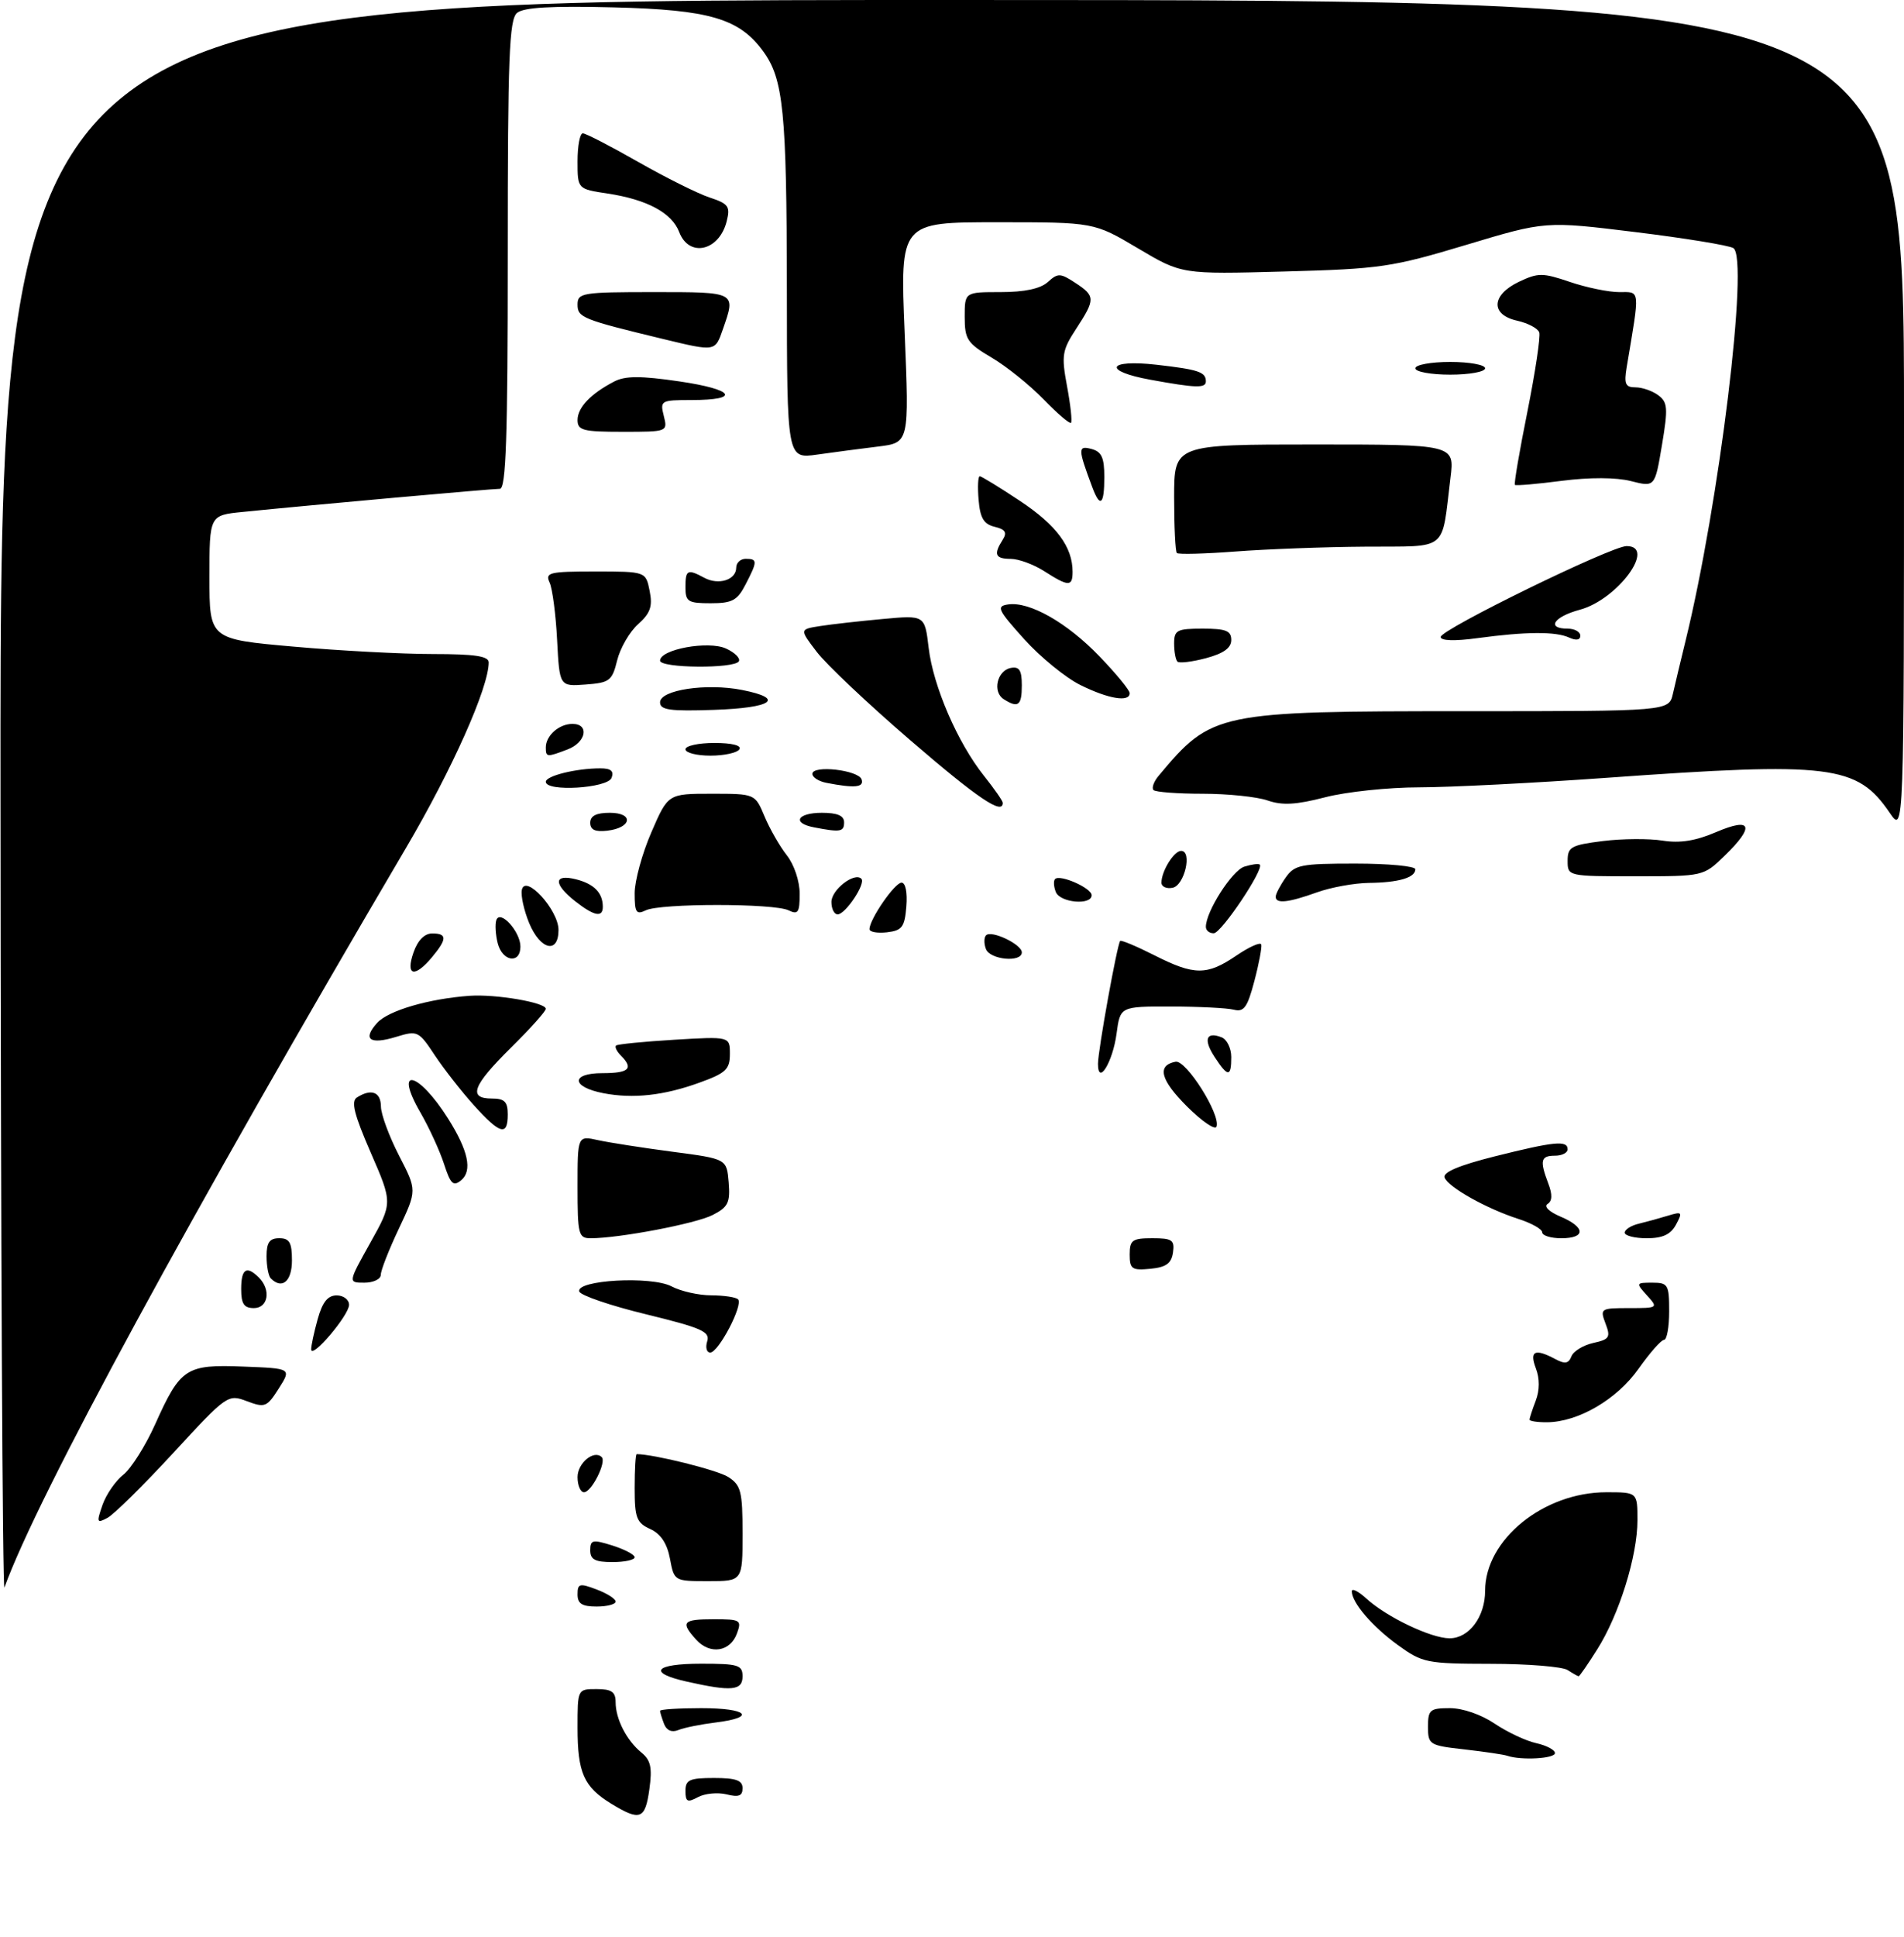 <?xml version="1.0" encoding="UTF-8" standalone="no"?>
<!DOCTYPE svg PUBLIC "-//W3C//DTD SVG 1.1//EN" "http://www.w3.org/Graphics/SVG/1.1/DTD/svg11.dtd" >
<svg xmlns="http://www.w3.org/2000/svg" xmlns:xlink="http://www.w3.org/1999/xlink" version="1.1" viewBox="0 0 300 305">
 <g >
 <path fill="currentColor"
d=" M 96.31 284.05 C 91.99 281.41 91.00 279.18 91.00 272.07 C 91.00 266.00 91.00 266.00 94.00 266.00 C 96.37 266.00 97.00 266.44 97.00 268.07 C 97.00 270.71 98.73 274.09 101.07 276.00 C 102.53 277.19 102.79 278.37 102.32 281.75 C 101.66 286.52 100.87 286.83 96.31 284.05 Z  M 108.00 282.04 C 108.00 280.29 108.64 280.00 112.50 280.00 C 115.97 280.00 117.00 280.37 117.00 281.61 C 117.00 282.83 116.39 283.06 114.48 282.58 C 113.09 282.24 111.07 282.43 109.98 283.01 C 108.31 283.91 108.00 283.75 108.00 282.04 Z  M 237.50 276.50 C 236.95 276.31 233.91 275.86 230.75 275.50 C 225.21 274.88 225.00 274.75 225.00 271.93 C 225.00 269.26 225.30 269.00 228.46 269.00 C 230.47 269.00 233.41 270.02 235.49 271.43 C 237.46 272.76 240.40 274.15 242.03 274.51 C 243.66 274.87 245.00 275.57 245.00 276.08 C 245.00 276.95 239.67 277.24 237.50 276.50 Z  M 104.63 271.48 C 104.28 270.57 104.00 269.65 104.00 269.42 C 104.00 269.19 106.92 269.00 110.50 269.00 C 117.80 269.00 119.26 270.46 112.75 271.26 C 110.41 271.55 107.77 272.08 106.88 272.45 C 105.85 272.87 105.03 272.52 104.63 271.48 Z  M 108.25 264.83 C 101.96 263.43 103.09 262.00 110.50 262.00 C 116.33 262.00 117.00 262.21 117.00 264.00 C 117.00 266.24 115.28 266.41 108.25 264.83 Z  M 247.00 263.00 C 246.18 262.47 240.73 262.02 234.90 262.02 C 224.78 262.00 224.12 261.87 220.26 259.07 C 216.21 256.14 213.00 252.39 213.00 250.60 C 213.00 250.08 214.01 250.58 215.25 251.71 C 218.44 254.64 225.48 258.00 228.40 258.00 C 231.47 258.00 234.00 254.61 234.00 250.51 C 234.00 242.47 243.20 235.00 253.11 235.00 C 258.00 235.00 258.00 235.00 258.00 239.41 C 258.00 245.04 255.12 254.29 251.66 259.75 C 250.19 262.09 248.87 263.99 248.74 263.98 C 248.61 263.98 247.82 263.53 247.00 263.00 Z  M 109.69 258.22 C 107.18 255.44 107.55 255.00 112.47 255.00 C 116.68 255.00 116.89 255.13 116.11 257.25 C 115.05 260.14 111.87 260.62 109.69 258.22 Z  M 91.00 251.09 C 91.00 249.38 91.32 249.29 94.00 250.31 C 95.65 250.93 97.00 251.79 97.00 252.22 C 97.00 252.65 95.65 253.00 94.00 253.00 C 91.71 253.00 91.00 252.55 91.00 251.09 Z  M 0.08 125.75 C 0.00 0.00 0.00 0.00 150.00 0.00 C 300.00 0.00 300.00 0.00 300.00 65.65 C 300.00 131.30 300.00 131.30 297.75 128.00 C 292.60 120.46 288.51 119.95 253.00 122.50 C 241.72 123.31 228.51 123.98 223.64 123.99 C 218.77 123.99 212.08 124.70 208.78 125.56 C 204.22 126.74 202.04 126.86 199.73 126.06 C 198.07 125.48 193.47 125.00 189.52 125.00 C 185.57 125.00 182.07 124.74 181.75 124.42 C 181.43 124.10 181.79 123.08 182.56 122.17 C 190.94 112.15 191.65 112.00 231.16 112.00 C 262.96 112.00 262.96 112.00 263.59 109.25 C 263.93 107.74 264.82 104.03 265.56 101.00 C 270.89 79.31 275.61 40.61 273.11 39.07 C 272.41 38.64 265.46 37.50 257.67 36.55 C 243.50 34.81 243.50 34.81 231.00 38.57 C 219.29 42.09 217.48 42.35 202.34 42.76 C 186.19 43.20 186.19 43.20 179.29 39.10 C 172.38 35.00 172.38 35.00 157.10 35.00 C 141.82 35.00 141.82 35.00 142.54 52.36 C 143.26 69.72 143.26 69.72 138.38 70.32 C 135.69 70.65 131.36 71.22 128.75 71.59 C 124.00 72.26 124.00 72.26 123.98 45.38 C 123.95 17.57 123.44 12.45 120.25 8.08 C 116.49 2.92 111.80 1.54 96.72 1.16 C 86.90 0.91 82.52 1.16 81.47 2.03 C 80.23 3.06 80.00 8.91 80.00 40.12 C 80.00 68.97 79.73 77.00 78.75 76.98 C 77.56 76.97 49.40 79.49 38.25 80.62 C 33.00 81.14 33.00 81.14 33.00 90.90 C 33.00 100.66 33.00 100.66 46.25 101.83 C 53.54 102.48 63.44 103.00 68.25 103.00 C 74.85 103.00 77.00 103.33 77.00 104.32 C 77.00 108.27 71.25 121.16 63.99 133.50 C 30.08 191.12 5.87 235.67 0.70 250.00 C 0.40 250.82 0.12 194.91 0.08 125.75 Z  M 105.56 245.45 C 105.10 243.04 104.11 241.55 102.45 240.79 C 100.30 239.81 100.00 239.03 100.00 234.34 C 100.00 231.40 100.14 229.00 100.32 229.00 C 102.99 229.00 113.06 231.51 114.75 232.60 C 116.75 233.89 117.00 234.86 117.00 241.52 C 117.00 249.00 117.00 249.00 111.61 249.00 C 106.23 249.00 106.22 248.99 105.56 245.45 Z  M 93.00 244.15 C 93.00 242.49 93.37 242.41 96.50 243.39 C 98.42 244.00 100.00 244.83 100.00 245.24 C 100.00 245.66 98.42 246.00 96.50 246.00 C 93.76 246.00 93.00 245.60 93.00 244.15 Z  M 16.15 237.00 C 16.73 235.34 18.21 233.20 19.44 232.23 C 20.67 231.26 22.93 227.68 24.45 224.29 C 28.43 215.42 29.30 214.85 38.34 215.21 C 45.93 215.50 45.93 215.50 43.93 218.65 C 42.06 221.60 41.74 221.73 38.90 220.66 C 35.92 219.53 35.76 219.64 27.33 228.78 C 22.63 233.88 17.95 238.49 16.94 239.03 C 15.25 239.94 15.19 239.77 16.15 237.00 Z  M 91.00 232.61 C 91.00 230.40 93.60 228.26 94.81 229.47 C 95.59 230.25 93.20 235.00 92.02 235.00 C 91.46 235.00 91.00 233.92 91.00 232.61 Z  M 241.00 223.57 C 241.00 223.33 241.44 221.98 241.98 220.57 C 242.60 218.93 242.61 217.09 242.00 215.50 C 240.95 212.73 241.84 212.31 245.08 214.04 C 246.58 214.84 247.16 214.74 247.60 213.60 C 247.91 212.79 249.46 211.84 251.03 211.49 C 253.59 210.93 253.80 210.60 252.97 208.43 C 252.08 206.07 252.19 206.00 256.68 206.00 C 261.25 206.00 261.29 205.97 259.50 204.00 C 257.73 202.05 257.75 202.00 260.35 202.00 C 262.82 202.00 263.00 202.30 263.00 206.50 C 263.00 208.97 262.64 211.00 262.19 211.00 C 261.75 211.00 259.94 213.05 258.17 215.56 C 254.77 220.38 248.68 223.94 243.75 223.98 C 242.24 223.99 241.00 223.80 241.00 223.57 Z  M 49.03 212.50 C 49.02 211.95 49.48 209.81 50.05 207.75 C 50.80 205.05 51.64 204.00 53.05 204.00 C 54.12 204.00 55.00 204.67 55.00 205.48 C 55.00 207.13 49.07 214.10 49.03 212.50 Z  M 111.43 211.23 C 111.91 209.71 110.53 209.11 101.81 206.98 C 96.20 205.62 91.47 204.00 91.27 203.39 C 90.71 201.58 102.61 200.91 105.81 202.58 C 107.29 203.36 110.11 203.99 112.08 203.99 C 114.05 204.00 115.95 204.28 116.29 204.62 C 117.15 205.48 113.21 213.00 111.91 213.00 C 111.34 213.00 111.12 212.20 111.43 211.23 Z  M 38.00 203.00 C 38.00 199.80 38.85 199.25 40.80 201.20 C 42.73 203.13 42.26 206.00 40.00 206.00 C 38.44 206.00 38.00 205.33 38.00 203.00 Z  M 42.67 201.33 C 42.30 200.97 42.00 199.39 42.00 197.83 C 42.00 195.67 42.47 195.00 44.00 195.00 C 45.62 195.00 46.00 195.67 46.00 198.50 C 46.00 201.79 44.45 203.11 42.67 201.33 Z  M 58.34 195.72 C 61.86 189.43 61.86 189.43 58.42 181.53 C 55.80 175.51 55.28 173.44 56.24 172.83 C 58.50 171.39 60.00 171.96 60.02 174.25 C 60.03 175.49 61.32 178.96 62.87 181.98 C 65.70 187.45 65.70 187.45 62.85 193.48 C 61.28 196.79 60.00 200.06 60.00 200.75 C 60.00 201.44 58.84 202.00 57.41 202.00 C 54.83 202.00 54.83 202.00 58.34 195.72 Z  M 178.00 197.56 C 178.00 195.29 178.41 195.00 181.57 195.00 C 184.70 195.00 185.10 195.28 184.82 197.25 C 184.57 198.97 183.74 199.57 181.25 199.81 C 178.35 200.09 178.00 199.85 178.00 197.56 Z  M 91.00 186.92 C 91.00 178.84 91.00 178.84 94.22 179.55 C 96.00 179.94 101.28 180.76 105.97 181.38 C 114.50 182.50 114.50 182.50 114.81 186.19 C 115.07 189.38 114.73 190.09 112.31 191.33 C 109.66 192.70 97.56 195.00 93.06 195.00 C 91.15 195.00 91.00 194.41 91.00 186.92 Z  M 243.00 194.08 C 243.00 193.57 241.31 192.62 239.25 191.96 C 234.24 190.35 228.21 186.98 227.62 185.45 C 227.30 184.61 229.88 183.52 235.54 182.10 C 244.93 179.75 247.00 179.55 247.00 181.00 C 247.00 181.55 246.10 182.00 245.00 182.00 C 242.75 182.00 242.58 182.75 243.96 186.40 C 244.62 188.12 244.58 189.14 243.84 189.60 C 243.21 189.99 244.08 190.83 245.87 191.59 C 249.84 193.26 249.90 195.00 246.00 195.00 C 244.35 195.00 243.00 194.58 243.00 194.08 Z  M 256.00 194.12 C 256.00 193.63 257.01 192.99 258.25 192.70 C 259.49 192.40 261.56 191.83 262.86 191.43 C 265.04 190.77 265.13 190.88 264.08 192.85 C 263.24 194.41 261.98 195.00 259.46 195.00 C 257.56 195.00 256.00 194.60 256.00 194.12 Z  M 69.96 183.30 C 69.28 181.21 67.61 177.57 66.24 175.20 C 61.97 167.83 65.88 168.68 70.60 176.15 C 73.79 181.21 74.46 184.37 72.66 185.87 C 71.42 186.89 70.99 186.47 69.96 183.30 Z  M 74.66 174.05 C 72.70 171.87 69.92 168.32 68.49 166.16 C 65.97 162.35 65.77 162.26 62.44 163.28 C 58.27 164.56 57.07 163.69 59.42 161.09 C 61.18 159.14 67.56 157.28 74.00 156.82 C 78.13 156.53 86.00 157.88 86.00 158.87 C 86.00 159.26 83.53 162.01 80.50 165.00 C 74.46 170.96 73.70 173.00 77.50 173.00 C 79.50 173.00 80.00 173.50 80.00 175.50 C 80.00 178.96 78.81 178.64 74.66 174.05 Z  M 187.06 174.28 C 182.84 170.08 182.24 167.78 185.22 167.20 C 186.89 166.88 192.34 175.51 191.68 177.42 C 191.48 178.02 189.40 176.60 187.06 174.28 Z  M 95.08 172.16 C 90.00 171.18 89.89 169.00 94.92 169.00 C 99.12 169.00 99.88 168.28 97.82 166.22 C 97.17 165.57 96.83 164.86 97.07 164.65 C 97.30 164.44 101.44 164.03 106.25 163.74 C 115.00 163.22 115.00 163.22 115.00 165.99 C 115.00 168.39 114.36 169.00 110.25 170.48 C 104.62 172.53 99.77 173.06 95.08 172.16 Z  M 173.00 167.53 C 173.00 165.43 176.03 148.68 176.50 148.18 C 176.67 148.01 179.08 149.02 181.87 150.43 C 188.19 153.63 190.16 153.64 194.80 150.49 C 196.83 149.11 198.60 148.32 198.73 148.74 C 198.85 149.16 198.37 151.75 197.64 154.50 C 196.55 158.64 196.00 159.42 194.41 159.01 C 193.36 158.74 188.90 158.52 184.50 158.51 C 176.50 158.50 176.50 158.50 175.93 162.77 C 175.33 167.28 173.00 171.06 173.00 167.53 Z  M 191.39 166.47 C 189.58 163.71 190.03 162.41 192.46 163.35 C 193.31 163.67 194.00 165.08 194.00 166.47 C 194.00 169.65 193.47 169.65 191.39 166.47 Z  M 65.15 150.00 C 65.82 148.08 66.88 147.00 68.10 147.00 C 70.47 147.00 70.46 147.87 68.06 150.75 C 65.31 154.04 63.87 153.67 65.15 150.00 Z  M 78.42 148.54 C 78.08 147.19 77.98 145.56 78.20 144.91 C 78.78 143.17 82.00 146.70 82.00 149.07 C 82.00 151.86 79.15 151.44 78.42 148.54 Z  M 155.35 149.46 C 155.02 148.61 155.03 147.64 155.37 147.29 C 156.23 146.44 161.00 148.72 161.00 149.98 C 161.00 151.62 156.00 151.15 155.35 149.46 Z  M 83.39 145.40 C 82.57 143.42 82.04 141.06 82.22 140.15 C 82.74 137.55 88.00 143.29 88.00 146.45 C 88.00 150.27 85.16 149.62 83.39 145.40 Z  M 137.00 146.32 C 137.01 144.76 140.98 139.00 142.05 139.00 C 142.68 139.00 142.99 140.55 142.81 142.75 C 142.54 146.01 142.14 146.54 139.75 146.82 C 138.24 146.99 137.00 146.77 137.00 146.32 Z  M 190.00 145.96 C 190.00 143.55 194.13 137.09 196.06 136.48 C 197.21 136.12 198.31 135.97 198.50 136.16 C 199.20 136.87 192.45 146.94 191.25 146.97 C 190.56 146.99 190.00 146.53 190.00 145.96 Z  M 90.63 141.93 C 87.17 139.20 87.22 137.59 90.74 138.47 C 93.57 139.18 94.96 140.58 94.98 142.75 C 95.01 144.55 93.64 144.29 90.63 141.93 Z  M 100.00 140.67 C 100.00 138.73 101.18 134.40 102.63 131.07 C 105.26 125.00 105.26 125.00 112.12 125.00 C 118.97 125.00 118.97 125.00 120.46 128.56 C 121.28 130.52 122.86 133.28 123.97 134.69 C 125.13 136.16 126.00 138.77 126.00 140.74 C 126.00 143.71 125.75 144.09 124.25 143.36 C 121.98 142.24 104.02 142.24 101.75 143.36 C 100.25 144.09 100.00 143.71 100.00 140.67 Z  M 131.00 142.04 C 131.00 140.11 134.64 137.30 135.72 138.39 C 136.46 139.13 133.21 144.00 131.98 144.00 C 131.44 144.00 131.00 143.12 131.00 142.04 Z  M 166.35 140.46 C 166.02 139.61 165.97 138.70 166.24 138.43 C 167.02 137.65 172.00 139.85 172.00 140.98 C 172.00 142.62 167.00 142.16 166.35 140.46 Z  M 201.00 141.22 C 201.00 140.79 201.70 139.44 202.56 138.22 C 203.98 136.19 204.93 136.00 213.56 136.00 C 218.75 136.00 223.00 136.40 223.00 136.89 C 223.00 138.22 220.36 138.99 215.67 139.04 C 213.38 139.07 209.70 139.74 207.50 140.53 C 202.99 142.15 201.00 142.37 201.00 141.22 Z  M 183.00 139.01 C 183.00 137.19 184.97 134.00 186.10 134.00 C 187.90 134.00 186.63 139.46 184.75 139.81 C 183.79 140.00 183.00 139.63 183.00 139.01 Z  M 247.00 135.57 C 247.00 133.38 247.53 133.08 252.54 132.45 C 255.59 132.07 259.83 132.04 261.96 132.38 C 264.71 132.82 267.18 132.42 270.42 131.03 C 276.03 128.63 276.54 130.12 271.70 134.80 C 268.41 137.99 268.39 138.00 257.70 138.00 C 247.04 138.00 247.00 137.99 247.00 135.57 Z  M 93.00 129.57 C 93.00 128.48 93.95 128.00 96.08 128.00 C 99.91 128.00 99.57 130.36 95.67 130.82 C 93.78 131.04 93.00 130.68 93.00 129.57 Z  M 128.25 130.29 C 124.73 129.62 125.61 128.00 129.50 128.00 C 131.94 128.00 133.00 128.45 133.00 129.50 C 133.00 131.00 132.43 131.10 128.25 130.29 Z  M 143.46 116.60 C 136.83 110.90 130.19 104.63 128.69 102.66 C 125.97 99.10 125.97 99.10 129.24 98.59 C 131.03 98.31 135.47 97.81 139.10 97.48 C 145.71 96.87 145.71 96.87 146.32 102.01 C 147.03 108.07 150.90 117.00 155.05 122.19 C 156.67 124.22 158.00 126.13 158.00 126.44 C 158.00 128.39 154.05 125.72 143.46 116.60 Z  M 86.00 123.12 C 86.00 122.18 90.78 121.00 94.59 121.00 C 96.27 121.00 96.77 121.43 96.36 122.50 C 95.73 124.14 86.00 124.73 86.00 123.12 Z  M 130.25 123.29 C 129.01 123.06 128.00 122.42 128.00 121.87 C 128.00 120.44 135.27 121.26 135.76 122.75 C 136.17 124.00 134.67 124.15 130.25 123.29 Z  M 86.00 117.70 C 86.00 115.84 88.09 114.00 90.20 114.00 C 92.91 114.00 92.36 116.91 89.43 118.02 C 86.15 119.27 86.00 119.26 86.00 117.70 Z  M 108.00 118.00 C 108.00 117.45 110.05 117.00 112.56 117.00 C 115.34 117.00 116.88 117.39 116.50 118.00 C 116.16 118.55 114.11 119.00 111.94 119.00 C 109.77 119.00 108.00 118.55 108.00 118.00 Z  M 104.00 110.60 C 104.00 108.65 111.32 107.55 116.93 108.66 C 123.78 110.01 121.71 111.48 112.51 111.79 C 105.54 112.03 104.00 111.81 104.00 110.60 Z  M 158.15 110.11 C 156.34 108.97 157.09 105.61 159.26 105.19 C 160.61 104.93 161.00 105.55 161.00 107.93 C 161.00 111.12 160.43 111.56 158.15 110.11 Z  M 170.25 107.89 C 167.91 106.74 163.91 103.47 161.36 100.64 C 157.20 96.02 156.94 95.47 158.83 95.19 C 162.19 94.68 168.13 98.05 173.25 103.38 C 175.86 106.09 178.00 108.69 178.00 109.16 C 178.00 110.62 174.65 110.07 170.25 107.89 Z  M 87.78 100.80 C 87.58 96.79 87.04 92.71 86.60 91.75 C 85.86 90.16 86.52 90.00 93.77 90.00 C 101.75 90.00 101.75 90.00 102.36 93.06 C 102.85 95.50 102.48 96.56 100.53 98.31 C 99.19 99.51 97.71 102.08 97.24 104.00 C 96.45 107.22 96.05 107.52 92.27 107.80 C 88.16 108.11 88.16 108.11 87.78 100.80 Z  M 104.00 104.04 C 104.00 102.25 111.59 100.86 114.39 102.13 C 115.79 102.77 116.70 103.68 116.41 104.15 C 115.68 105.33 104.00 105.23 104.00 104.04 Z  M 185.52 104.19 C 185.23 103.90 185.00 102.62 185.00 101.33 C 185.00 99.23 185.45 99.00 189.50 99.00 C 193.16 99.00 194.00 99.33 194.00 100.79 C 194.00 102.04 192.79 102.91 190.02 103.65 C 187.83 104.23 185.81 104.48 185.52 104.19 Z  M 227.00 100.31 C 227.00 99.13 253.89 86.00 256.29 86.00 C 261.06 86.00 254.87 94.42 248.93 96.02 C 244.80 97.13 243.59 99.00 247.00 99.00 C 248.10 99.00 249.00 99.50 249.00 100.11 C 249.00 100.80 248.35 100.91 247.25 100.41 C 245.13 99.43 240.45 99.46 232.75 100.50 C 229.17 100.99 227.00 100.91 227.00 100.31 Z  M 108.00 92.50 C 108.00 89.72 108.31 89.56 110.99 91.00 C 113.24 92.20 116.00 91.32 116.00 89.39 C 116.00 88.63 116.67 88.00 117.50 88.00 C 119.37 88.00 119.37 88.39 117.47 92.05 C 116.17 94.57 115.36 95.00 111.97 95.00 C 108.40 95.00 108.00 94.75 108.00 92.50 Z  M 164.50 89.93 C 162.85 88.88 160.49 88.01 159.25 88.01 C 156.80 88.00 156.51 87.31 157.99 85.00 C 158.71 83.86 158.41 83.37 156.72 82.96 C 155.00 82.54 154.43 81.58 154.19 78.71 C 154.02 76.67 154.10 75.00 154.37 75.00 C 154.64 75.00 157.50 76.75 160.72 78.89 C 166.46 82.70 169.00 86.13 169.00 90.05 C 169.00 92.42 168.36 92.41 164.50 89.93 Z  M 185.43 87.09 C 185.19 86.86 185.00 82.92 185.00 78.33 C 185.00 70.00 185.00 70.00 207.09 70.00 C 229.19 70.00 229.19 70.00 228.54 75.25 C 227.09 87.05 228.40 85.99 215.17 86.09 C 208.75 86.13 199.53 86.48 194.68 86.85 C 189.82 87.22 185.66 87.33 185.43 87.09 Z  M 172.11 76.75 C 169.83 70.65 169.82 70.14 171.96 70.70 C 173.57 71.12 174.00 72.05 174.00 75.12 C 174.00 79.50 173.35 80.06 172.11 76.75 Z  M 238.69 76.36 C 238.53 76.20 239.42 70.99 240.67 64.79 C 241.91 58.58 242.75 52.98 242.53 52.34 C 242.31 51.71 240.75 50.89 239.07 50.51 C 234.82 49.58 234.95 46.47 239.32 44.38 C 242.36 42.94 243.05 42.94 247.36 44.40 C 249.95 45.28 253.44 46.00 255.12 46.00 C 258.48 46.00 258.41 45.31 256.32 57.75 C 255.87 60.48 256.09 61.00 257.70 61.00 C 258.75 61.00 260.37 61.56 261.29 62.25 C 262.77 63.35 262.84 64.28 261.86 70.11 C 260.75 76.72 260.75 76.72 256.97 75.76 C 254.61 75.17 250.53 75.15 246.08 75.72 C 242.17 76.23 238.85 76.51 238.69 76.36 Z  M 91.00 66.15 C 91.00 64.18 93.09 61.99 96.78 60.08 C 98.52 59.18 100.92 59.17 107.02 60.06 C 115.72 61.33 116.80 63.00 108.92 63.00 C 104.13 63.00 103.98 63.09 104.59 65.50 C 105.21 67.99 105.19 68.00 98.11 68.00 C 91.87 68.00 91.00 67.78 91.00 66.15 Z  M 164.44 62.90 C 162.27 60.66 158.59 57.70 156.25 56.32 C 152.40 54.05 152.00 53.44 152.00 49.90 C 152.00 46.00 152.00 46.00 157.67 46.00 C 161.43 46.00 163.93 45.47 165.09 44.42 C 166.68 42.98 167.06 42.99 169.42 44.54 C 172.60 46.62 172.61 47.11 169.57 51.77 C 167.34 55.18 167.22 55.96 168.13 60.85 C 168.68 63.80 168.96 66.38 168.75 66.58 C 168.54 66.79 166.60 65.13 164.44 62.90 Z  M 181.25 59.80 C 173.68 58.42 174.44 56.56 182.22 57.44 C 188.86 58.20 190.00 58.58 190.00 60.06 C 190.00 61.16 188.42 61.11 181.25 59.80 Z  M 223.00 58.00 C 223.00 57.45 225.47 57.00 228.50 57.00 C 231.53 57.00 234.00 57.45 234.00 58.00 C 234.00 58.55 231.53 59.00 228.50 59.00 C 225.47 59.00 223.00 58.55 223.00 58.00 Z  M 104.50 53.39 C 91.75 50.31 91.00 50.01 91.00 47.96 C 91.00 46.12 91.75 46.00 103.00 46.00 C 116.07 46.00 115.96 45.94 113.90 51.85 C 112.67 55.39 112.75 55.38 104.50 53.39 Z  M 107.02 36.55 C 105.87 33.52 101.95 31.42 95.74 30.48 C 91.00 29.77 91.00 29.77 91.00 25.39 C 91.00 22.97 91.37 21.00 91.83 21.00 C 92.29 21.00 96.21 23.02 100.54 25.49 C 104.88 27.96 109.94 30.49 111.80 31.10 C 114.78 32.08 115.09 32.51 114.50 34.84 C 113.33 39.54 108.57 40.62 107.02 36.55 Z "/>
</g>
</svg>